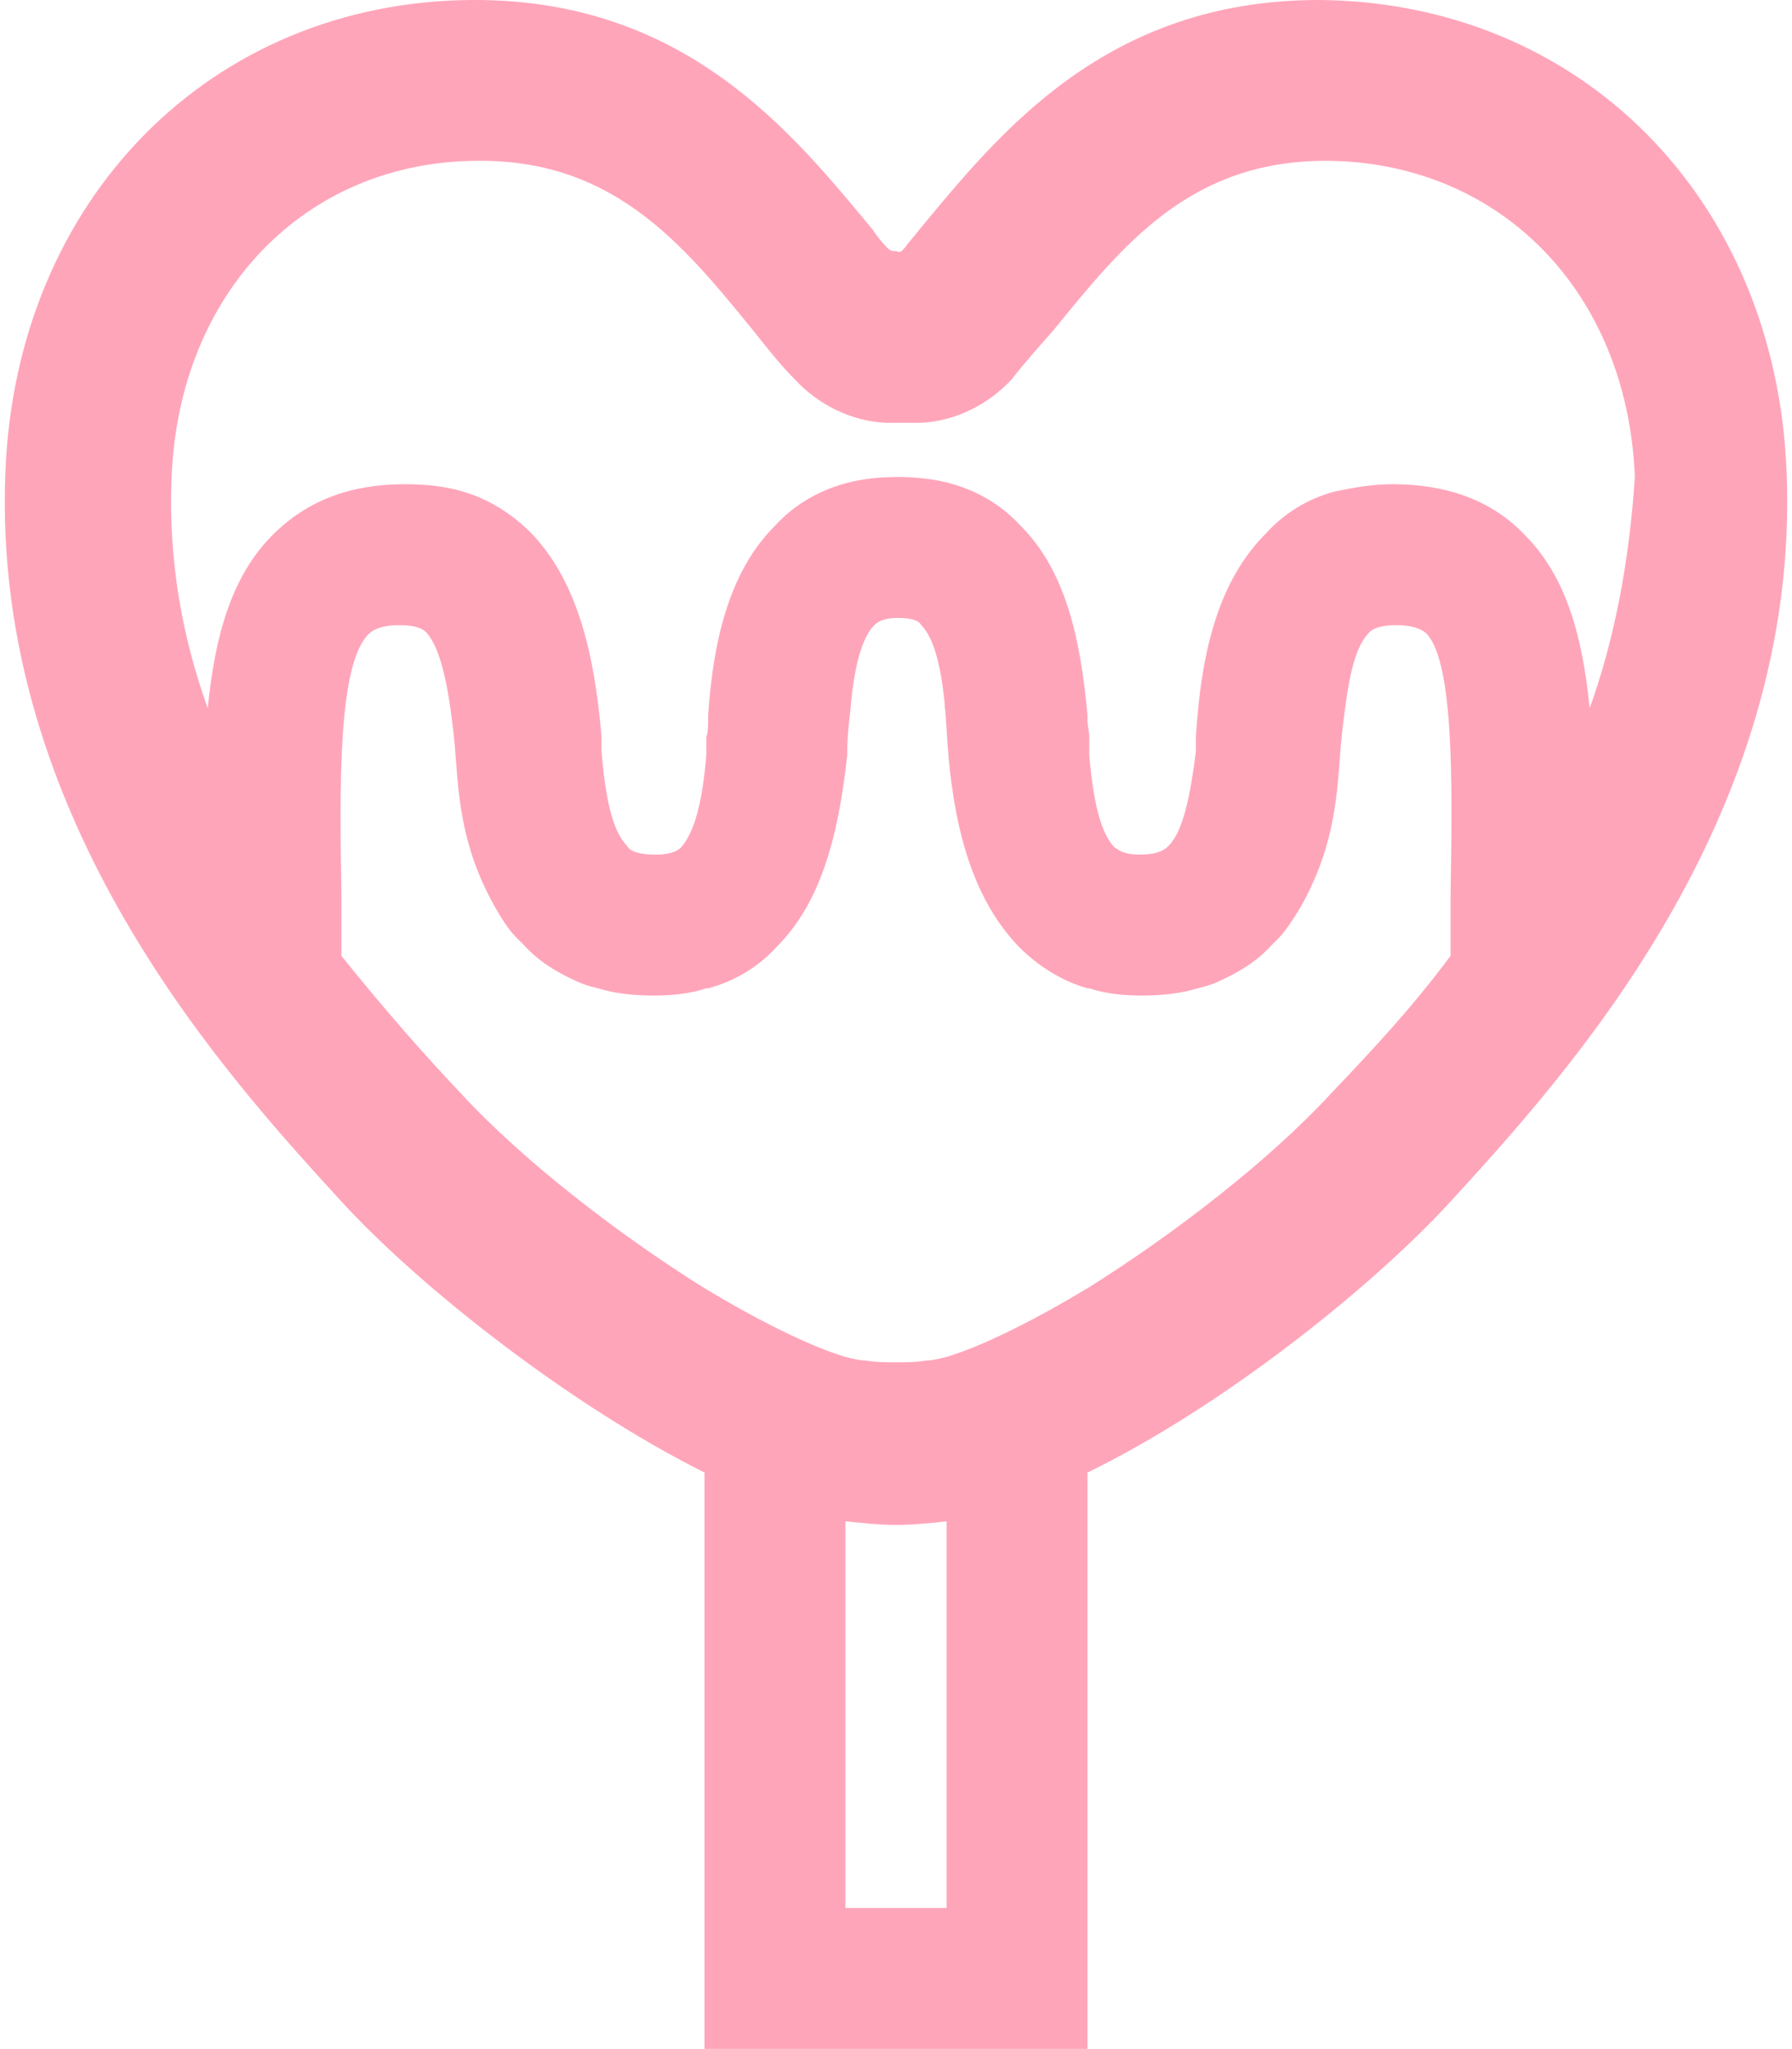 <svg xmlns="http://www.w3.org/2000/svg" viewBox="0 0 99.2 113.4"><path d="M73 0C61.2 0 55.3 7.4 50.9 12.7c-.3.4-.6.7-.8 1-.2.2-.2.3-.5.2-.2 0-.3 0-.5-.2-.3-.3-.6-.7-.8-1C43.9 7.4 38 0 26.3 0h-.2C11.7.1.9 11 .3 26.1c-.8 19.3 12.3 33.5 18.6 40.4 4.4 4.8 12.7 11.3 20.1 15v31.9h21.2V81.5c7.4-3.6 15.7-10.2 20.1-15 6.3-6.9 19.4-21.1 18.6-40.4C98.3 11 87.5.1 73 0zM52.4 105.6h-5.6V84.2c1 .1 1.9.2 2.8.2.9 0 1.9-.1 2.8-.2v21.4zm27.9-56.1v3.4c-2.3 3.1-4.7 5.6-6.6 7.6-3.4 3.7-8.7 7.8-13.5 10.8-3 1.8-5.8 3.2-7.8 3.8-.4.1-.8.2-1.1.2-.6.1-1.2.1-1.7.1s-1.1 0-1.7-.1c-.3 0-.7-.1-1.1-.2-2-.6-4.8-2-7.8-3.8-4.8-3-10.1-7.1-13.5-10.8-1.9-2-4.2-4.6-6.6-7.6v-3.4c-.1-6-.2-12.7 1.5-14.4.1-.1.5-.5 1.7-.5 1.1 0 1.4.3 1.5.4.8.9 1.2 2.9 1.5 5.5.3 2.6.1 5.8 2.3 9.7.8 1.4 1.1 1.6 1.6 2.1.8.9 1.8 1.5 2.9 2 .4.2.8.3 1.2.4 1 .3 2 .4 3.1.4 1 0 2-.1 2.9-.4h.1c1.5-.4 2.8-1.2 3.8-2.3 2.4-2.4 3.4-6 3.9-10.6v-.1c0-.9.1-1.8.2-2.6V39c.2-2.1.6-3.7 1.3-4.4.1-.1.4-.4 1.3-.4s1.2.2 1.3.4c.7.7 1.1 2.3 1.3 4.4v.1c.1.8.1 1.7.2 2.6v.1c.4 4.5 1.5 8.1 3.9 10.6 1.1 1.1 2.4 1.9 3.8 2.3h.1c.9.3 1.9.4 2.9.4 1.1 0 2.1-.1 3.1-.4.4-.1.8-.2 1.2-.4 1.1-.5 2.1-1.1 2.9-2 .4-.4.7-.6 1.6-2.1 2.2-3.9 2-7.1 2.3-9.7.3-2.6.6-4.6 1.5-5.5.1-.1.4-.4 1.5-.4 1.2 0 1.6.4 1.7.5 1.5 1.7 1.4 8.4 1.3 14.4zM88 39.2c-.4-4-1.3-7.3-3.6-9.6-1.8-1.9-4.3-2.8-7.3-2.8-1.2 0-2.2.2-3.2.4-1.5.4-2.8 1.2-3.8 2.3-2.6 2.6-3.6 6.4-3.9 11.3v.8c-.3 2.4-.7 4.4-1.5 5.2-.1.1-.4.5-1.6.5-1 0-1.2-.3-1.4-.4-.8-.8-1.2-2.7-1.4-5.1v-1c0-.3-.1-.6-.1-1v-.2c-.4-4.5-1.3-8.1-3.7-10.5-1.1-1.2-2.5-2-4.1-2.4-.8-.2-1.8-.3-2.7-.3-1 0-1.9.1-2.7.3-1.6.4-3 1.2-4.1 2.4-2.4 2.4-3.4 6-3.7 10.5v.2c0 .4 0 .7-.1 1v1c-.2 2.4-.6 4.2-1.4 5.1-.1.1-.4.4-1.4.4-1.2 0-1.5-.3-1.6-.5-.8-.8-1.2-2.7-1.4-5.2v-.8c-.4-4.8-1.4-8.7-3.9-11.3-1.1-1.1-2.4-1.9-3.8-2.3-1-.3-2.1-.4-3.2-.4-3 0-5.4.9-7.3 2.8-2.3 2.3-3.2 5.6-3.6 9.6-1.4-3.9-2.2-8.2-2-12.8.4-10.2 7.4-17.5 17-17.5h.1c7.4 0 11.2 4.6 15.1 9.4.8 1 1.5 1.9 2.3 2.7 1.3 1.4 3.1 2.3 5 2.4h2c1.9-.1 3.7-1 5-2.4.7-.9 1.5-1.8 2.3-2.7 3.9-4.8 7.6-9.4 15.1-9.4h.1c9.6.1 16.6 7.3 17 17.5-.3 4.6-1.1 8.9-2.5 12.8z" fill="#ffa5ba"/></svg>